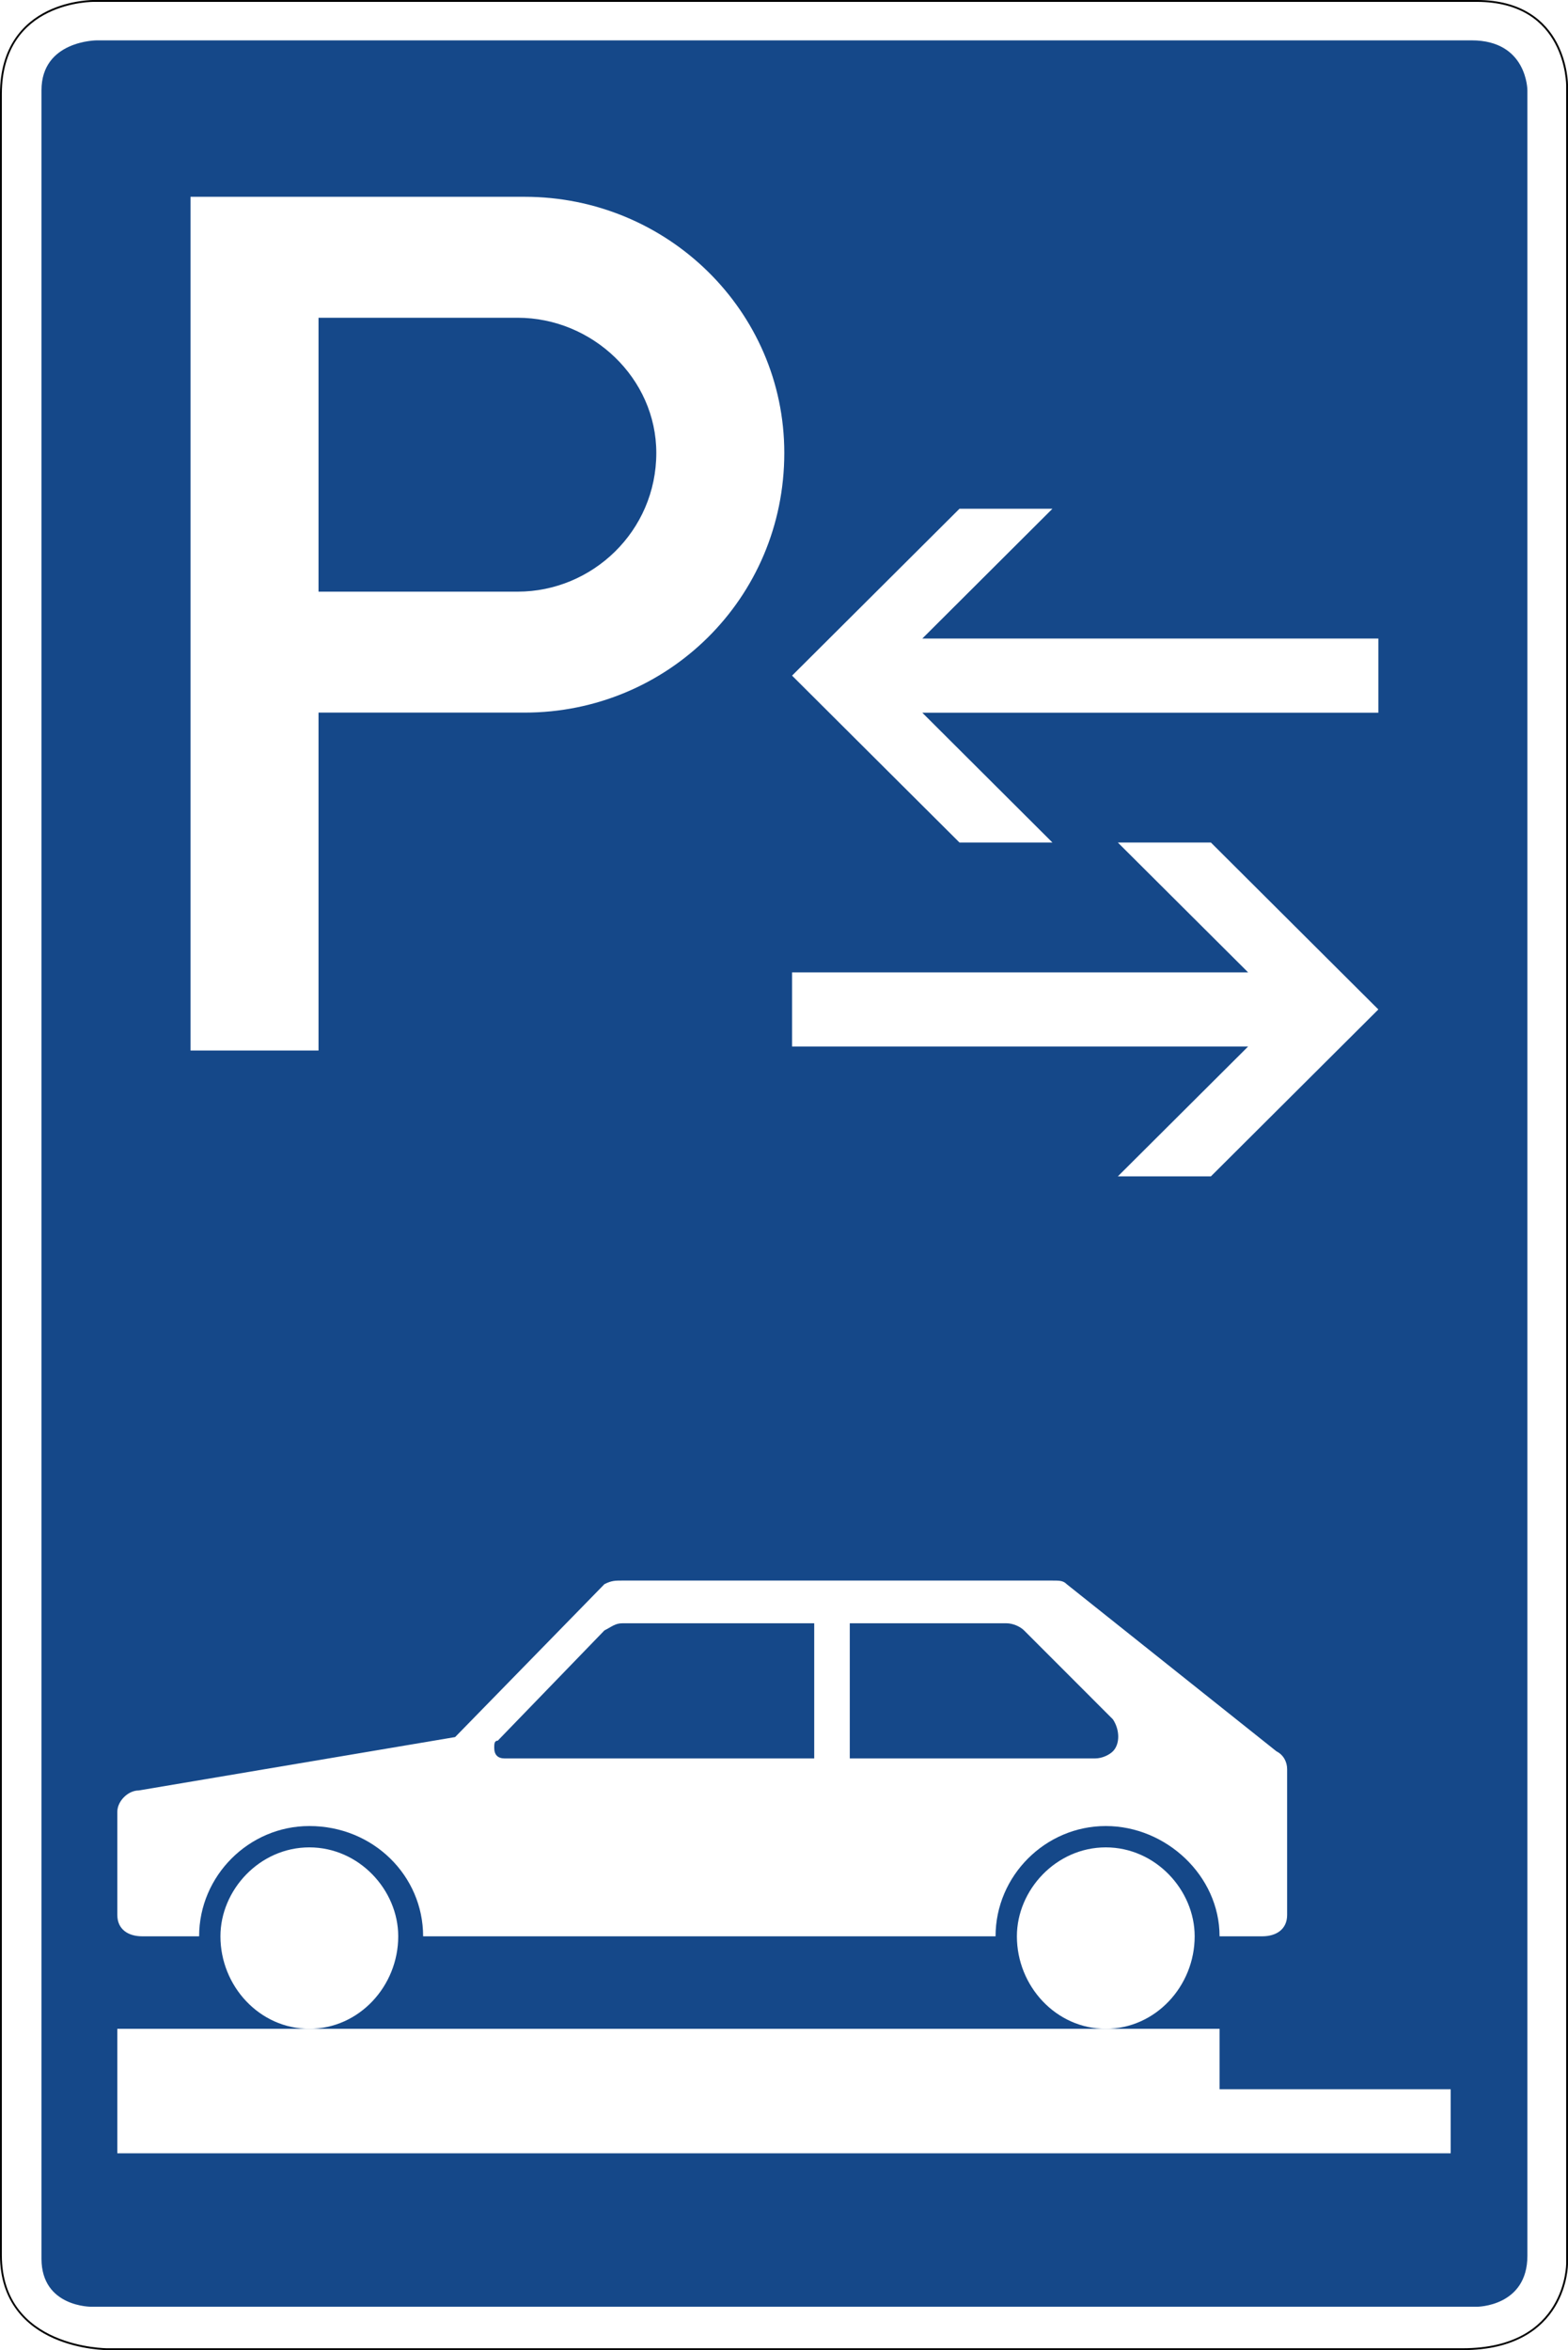 <?xml version="1.0" encoding="UTF-8" standalone="no"?>
<svg
   xmlns:dc="http://purl.org/dc/elements/1.1/"
   xmlns:cc="http://creativecommons.org/ns#"
   xmlns:rdf="http://www.w3.org/1999/02/22-rdf-syntax-ns#"
   xmlns:svg="http://www.w3.org/2000/svg"
   xmlns="http://www.w3.org/2000/svg"
   viewBox="0 0 421.025 630.723"
   height="630.723"
   width="421.025"
   xml:space="preserve"
   version="1.1"
   id="svg5423"><defs
     id="defs5427"><clipPath
       id="clipPath5455"
       clipPathUnits="userSpaceOnUse"><path
         id="path5457"
         d="m 170,395.579 127,0 0,-144 -127,0 0,144 z" /></clipPath><clipPath
       id="clipPath5465"
       clipPathUnits="userSpaceOnUse"><path
         id="path5467"
         d="m 170,252 127,0 0,144 -127,0 0,-144 z" /></clipPath><clipPath
       id="clipPath5475"
       clipPathUnits="userSpaceOnUse"><path
         id="path5477"
         d="m 170,396 127,0 0,-144 -127,0 0,144 z" /></clipPath><clipPath
       id="clipPath5485"
       clipPathUnits="userSpaceOnUse"><path
         id="path5487"
         d="m 170,252 127,0 0,144 -127,0 0,-144 z" /></clipPath><clipPath
       id="clipPath5495"
       clipPathUnits="userSpaceOnUse"><path
         id="path5497"
         d="m 170,396 127,0 0,-144 -127,0 0,144 z" /></clipPath><clipPath
       id="clipPath5505"
       clipPathUnits="userSpaceOnUse"><path
         id="path5507"
         d="m 170,252 127,0 0,144 -127,0 0,-144 z" /></clipPath><clipPath
       id="clipPath5515"
       clipPathUnits="userSpaceOnUse"><path
         id="path5517"
         d="m 170,396 127,0 0,-144 -127,0 0,144 z" /></clipPath><clipPath
       id="clipPath5525"
       clipPathUnits="userSpaceOnUse"><path
         id="path5527"
         d="m 170,252 127,0 0,144 -127,0 0,-144 z" /></clipPath><clipPath
       id="clipPath5535"
       clipPathUnits="userSpaceOnUse"><path
         id="path5537"
         d="m 170,396 127,0 0,-144 -127,0 0,144 z" /></clipPath><clipPath
       id="clipPath5545"
       clipPathUnits="userSpaceOnUse"><path
         id="path5547"
         d="m 170,252 127,0 0,144 -127,0 0,-144 z" /></clipPath><clipPath
       id="clipPath5555"
       clipPathUnits="userSpaceOnUse"><path
         id="path5557"
         d="m 170,396 127,0 0,-144 -127,0 0,144 z" /></clipPath><clipPath
       id="clipPath5565"
       clipPathUnits="userSpaceOnUse"><path
         id="path5567"
         d="m 170,252 127,0 0,144 -127,0 0,-144 z" /></clipPath><clipPath
       id="clipPath5575"
       clipPathUnits="userSpaceOnUse"><path
         id="path5577"
         d="m 170,396 127,0 0,-144 -127,0 0,144 z" /></clipPath><clipPath
       id="clipPath5585"
       clipPathUnits="userSpaceOnUse"><path
         id="path5587"
         d="m 170,252 127,0 0,144 -127,0 0,-144 z" /></clipPath><clipPath
       id="clipPath5595"
       clipPathUnits="userSpaceOnUse"><path
         id="path5597"
         d="m 170,396 127,0 0,-144 -127,0 0,144 z" /></clipPath><clipPath
       id="clipPath5605"
       clipPathUnits="userSpaceOnUse"><path
         id="path5607"
         d="m 170,252 127,0 0,144 -127,0 0,-144 z" /></clipPath><clipPath
       id="clipPath5615"
       clipPathUnits="userSpaceOnUse"><path
         id="path5617"
         d="m 170,396 127,0 0,-144 -127,0 0,144 z" /></clipPath><clipPath
       id="clipPath5625"
       clipPathUnits="userSpaceOnUse"><path
         id="path5627"
         d="m 170,252 127,0 0,144 -127,0 0,-144 z" /></clipPath><clipPath
       id="clipPath5635"
       clipPathUnits="userSpaceOnUse"><path
         id="path5637"
         d="m 170,396 127,0 0,-144 -127,0 0,144 z" /></clipPath><clipPath
       id="clipPath5645"
       clipPathUnits="userSpaceOnUse"><path
         id="path5647"
         d="m 170,252 127,0 0,144 -127,0 0,-144 z" /></clipPath><clipPath
       id="clipPath5655"
       clipPathUnits="userSpaceOnUse"><path
         id="path5657"
         d="m 170,396 127,0 0,-144 -127,0 0,144 z" /></clipPath><clipPath
       id="clipPath5665"
       clipPathUnits="userSpaceOnUse"><path
         id="path5667"
         d="m 170,252 127,0 0,144 -127,0 0,-144 z" /></clipPath><clipPath
       id="clipPath5675"
       clipPathUnits="userSpaceOnUse"><path
         id="path5677"
         d="m 170,396 127,0 0,-144 -127,0 0,144 z" /></clipPath><clipPath
       id="clipPath5685"
       clipPathUnits="userSpaceOnUse"><path
         id="path5687"
         d="m 170,252 127,0 0,144 -127,0 0,-144 z" /></clipPath><clipPath
       id="clipPath5695"
       clipPathUnits="userSpaceOnUse"><path
         id="path5697"
         d="m 170,396 127,0 0,-144 -127,0 0,144 z" /></clipPath><clipPath
       id="clipPath5705"
       clipPathUnits="userSpaceOnUse"><path
         id="path5707"
         d="m 170,252 127,0 0,144 -127,0 0,-144 z" /></clipPath><clipPath
       id="clipPath5715"
       clipPathUnits="userSpaceOnUse"><path
         id="path5717"
         d="m 170,396 127,0 0,-144 -127,0 0,144 z" /></clipPath><clipPath
       id="clipPath5725"
       clipPathUnits="userSpaceOnUse"><path
         id="path5727"
         d="m 170,252 127,0 0,144 -127,0 0,-144 z" /></clipPath><clipPath
       id="clipPath5735"
       clipPathUnits="userSpaceOnUse"><path
         id="path5737"
         d="m 170,396 127,0 0,-144 -127,0 0,144 z" /></clipPath><clipPath
       id="clipPath5745"
       clipPathUnits="userSpaceOnUse"><path
         id="path5747"
         d="m 170,252 127,0 0,144 -127,0 0,-144 z" /></clipPath><clipPath
       id="clipPath5755"
       clipPathUnits="userSpaceOnUse"><path
         id="path5757"
         d="m 170,396 127,0 0,-144 -127,0 0,144 z" /></clipPath><clipPath
       id="clipPath5765"
       clipPathUnits="userSpaceOnUse"><path
         id="path5767"
         d="m 170,252 127,0 0,144 -127,0 0,-144 z" /></clipPath></defs><g
     transform="matrix(1.25,0,0,-1.25,0,630.723)"
     id="g5431"><g
       id="g5433"><path
         id="path5435"
         style="fill:#ffffff;fill-opacity:1;fill-rule:evenodd;stroke:none"
         d="m 23.035,0.399 291.195,0 c 22.301,0 22.192,18.187 22.192,18.187 l 0,467.641 c 0,0 0.144,17.949 -19.176,17.949 l -297.039,0 c 0,0 -19.766,0.328 -19.809,-19.742 l 0,-464.051 C 0.398,0.352 23.035,0.399 23.035,0.399 Z" /><path
         id="path5437"
         style="fill:#154889;fill-opacity:1;fill-rule:evenodd;stroke:none"
         d="m 19.648,9.305 297.622,0 c 0,0 10.828,0.027 10.828,10.953 l 0,464.926 c 0,0 -0.008,10.73 -11.981,10.73 l -295.312,0 c 0,0 -11.895,0 -11.895,-10.726 l 0,-465.613 C 8.949,9.196 19.648,9.305 19.648,9.305 Z" /><path
         id="path5439"
         style="fill:#000000;fill-opacity:1;fill-rule:evenodd;stroke:none"
         d="m 20.207,504.579 c -0.008,0 -5.023,0.085 -10.062,-2.387 C 5.098,499.715 0.02,494.602 0,484.438 L 0,20.383 C 0,10.219 5.805,5.047 11.555,2.512 17.305,-0.019 23.035,0 23.035,0 L 314.23,0 c 11.258,0 16.977,4.637 19.801,9.286 2.821,4.648 2.789,9.296 2.789,9.296 l 0,467.645 c 0,0.004 0.039,4.578 -2.39,9.164 -2.43,4.586 -7.399,9.188 -17.184,9.188 l -297.039,0 z m 0,-0.403 297.039,0 c 19.32,0 19.176,-17.949 19.176,-17.949 l 0,-467.645 c 0,0 0.109,-18.183 -22.192,-18.183 l -291.195,0 c 0,0 -22.637,-0.047 -22.637,19.98 l 0,464.055 c 0.043,20.07 19.809,19.742 19.809,19.742 z" /><path
         id="path5441"
         style="fill:#ffffff;fill-opacity:1;fill-rule:nonzero;stroke:none"
         d="m 25.203,42.254 0,26.731 236.77,0 0,-12.981 49.644,0 0,-13.75 -286.414,0 z" /><path
         id="path5443"
         style="fill:#ffffff;fill-opacity:1;fill-rule:nonzero;stroke:none"
         d="m 85.543,88.844 c 0,-10.691 -8.402,-19.859 -19.094,-19.859 -10.695,0 -19.097,9.168 -19.097,19.859 0,9.93 8.402,19.094 19.097,19.094 10.692,0 19.094,-9.164 19.094,-19.094 z" /><path
         id="path5445"
         style="fill:#ffffff;fill-opacity:1;fill-rule:nonzero;stroke:none"
         d="m 256.625,88.844 c 0,-10.691 -8.402,-19.859 -19.094,-19.859 -10.695,0 -19.093,9.168 -19.093,19.859 0,9.93 8.398,19.094 19.093,19.094 10.692,0 19.094,-9.164 19.094,-19.094 z" /><path
         id="path5447"
         style="fill:#ffffff;fill-opacity:1;fill-rule:nonzero;stroke:none"
         d="m 133.66,165.223 c -1.527,0 -2.293,0 -3.82,-0.766 L 97.762,131.618 29.789,120.157 c -2.293,0 -4.586,-2.289 -4.586,-4.582 l 0,-22.149 c 0,-3.055 2.289,-4.582 5.348,-4.582 l 12.222,0 c 0,12.985 10.692,23.676 23.676,23.676 13.746,0 24.442,-10.691 24.442,-23.676 l 122.964,0 c 0,12.985 10.692,23.676 23.676,23.676 12.985,0 24.442,-10.691 24.442,-23.676 l 9.164,0 c 3.054,0 5.347,1.527 5.347,4.582 l 0,31.317 c 0,1.527 -0.765,3.054 -2.293,3.82 l -45.062,35.894 c -0.762,0.766 -1.527,0.766 -3.055,0.766 l -92.414,0 z m 48.879,-9.168 33.606,0 c 1.527,0 3.054,-0.762 3.82,-1.523 l 19.094,-19.098 c 1.527,-2.289 1.527,-5.344 0,-6.871 -0.766,-0.766 -2.293,-1.527 -3.821,-1.527 l -52.699,-0.004 0,29.023 z m -48.879,-0.004 41.242,0 0,-29.019 -66.449,0 c -1.527,0 -2.289,0.765 -2.289,2.293 0,0.765 0,1.527 0.762,1.527 l 22.914,23.676 c 1.527,0.761 2.293,1.523 3.82,1.523 z" /><path
         id="path5449"
         style="fill:#ffffff;fill-opacity:1;fill-rule:nonzero;stroke:none"
         d="m 68.422,377.547 42.773,0 c 16.035,0 29.785,12.985 29.785,29.785 0,16.039 -13.75,29.024 -29.785,29.024 l -42.773,0 0,-58.809 z m -27.496,-98.523 0,183.301 71.793,0 c 30.551,0 55.754,-24.442 55.754,-54.993 0,-31.312 -25.203,-55.753 -55.754,-55.753 l -44.297,0 0,-72.555" /></g><g
       id="g5451"><g
         clip-path="url(#clipPath5455)"
         id="g5453"><g
           transform="translate(0,-0.421)"
           id="g5459"><g
             id="g5461"><g
               clip-path="url(#clipPath5465)"
               id="g5463"><g
                 id="g5469" /><g
                 id="g5471"><g
                   clip-path="url(#clipPath5475)"
                   id="g5473"><g
                     id="g5479"><g
                       id="g5481"><g
                         clip-path="url(#clipPath5485)"
                         id="g5483"><g
                           id="g5489" /><g
                           id="g5491"><g
                             clip-path="url(#clipPath5495)"
                             id="g5493"><g
                               id="g5499"><g
                                 id="g5501"><g
                                   clip-path="url(#clipPath5505)"
                                   id="g5503"><g
                                   id="g5509" /><g
                                   id="g5511"><g
                                   clip-path="url(#clipPath5515)"
                                   id="g5513"><g
                                   id="g5519"><g
                                   id="g5521"><g
                                   clip-path="url(#clipPath5525)"
                                   id="g5523"><g
                                   id="g5529" /><g
                                   id="g5531"><g
                                   clip-path="url(#clipPath5535)"
                                   id="g5533"><g
                                   id="g5539"><g
                                   id="g5541"><g
                                   clip-path="url(#clipPath5545)"
                                   id="g5543"><g
                                   id="g5549" /><g
                                   id="g5551"><g
                                   clip-path="url(#clipPath5555)"
                                   id="g5553"><g
                                   id="g5559"><g
                                   id="g5561"><g
                                   clip-path="url(#clipPath5565)"
                                   id="g5563"><g
                                   id="g5569" /><g
                                   id="g5571"><g
                                   clip-path="url(#clipPath5575)"
                                   id="g5573"><g
                                   id="g5579"><g
                                   id="g5581"><g
                                   clip-path="url(#clipPath5585)"
                                   id="g5583"><g
                                   id="g5589" /><g
                                   id="g5591"><g
                                   clip-path="url(#clipPath5595)"
                                   id="g5593"><g
                                   id="g5599"><g
                                   id="g5601"><g
                                   clip-path="url(#clipPath5605)"
                                   id="g5603"><g
                                   id="g5609" /><g
                                   id="g5611"><g
                                   clip-path="url(#clipPath5615)"
                                   id="g5613"><g
                                   id="g5619"><g
                                   id="g5621"><g
                                   clip-path="url(#clipPath5625)"
                                   id="g5623"><g
                                   id="g5629" /><g
                                   id="g5631"><g
                                   clip-path="url(#clipPath5635)"
                                   id="g5633"><g
                                   id="g5639"><g
                                   id="g5641"><g
                                   clip-path="url(#clipPath5645)"
                                   id="g5643"><g
                                   id="g5649" /><g
                                   id="g5651"><g
                                   clip-path="url(#clipPath5655)"
                                   id="g5653"><g
                                   id="g5659"><g
                                   id="g5661"><g
                                   clip-path="url(#clipPath5665)"
                                   id="g5663"><g
                                   id="g5669" /><g
                                   id="g5671"><g
                                   clip-path="url(#clipPath5675)"
                                   id="g5673"><g
                                   id="g5679"><g
                                   id="g5681"><g
                                   clip-path="url(#clipPath5685)"
                                   id="g5683"><g
                                   id="g5689" /><g
                                   id="g5691"><g
                                   clip-path="url(#clipPath5695)"
                                   id="g5693"><g
                                   id="g5699"><g
                                   id="g5701"><g
                                   clip-path="url(#clipPath5705)"
                                   id="g5703"><g
                                   id="g5709" /><g
                                   id="g5711"><g
                                   clip-path="url(#clipPath5715)"
                                   id="g5713"><g
                                   id="g5719"><g
                                   id="g5721"><g
                                   clip-path="url(#clipPath5725)"
                                   id="g5723"><g
                                   id="g5729" /><g
                                   id="g5731"><g
                                   clip-path="url(#clipPath5735)"
                                   id="g5733"><g
                                   id="g5739"><g
                                   id="g5741"><g
                                   clip-path="url(#clipPath5745)"
                                   id="g5743"><g
                                   id="g5749" /><g
                                   id="g5751"><g
                                   clip-path="url(#clipPath5755)"
                                   id="g5753"><g
                                   id="g5759"><g
                                   id="g5761"><g
                                   clip-path="url(#clipPath5765)"
                                   id="g5763"><g
                                   id="g5769"><path
                                   id="path5771"
                                   style="fill:#ffffff;fill-opacity:1;fill-rule:nonzero;stroke:none"
                                   d="m 170.141,359.938 35.968,35.835 19.965,0 -27.957,-27.875 97.965,0 0,-15.921 -97.965,0 27.957,-27.875 -19.965,0 -35.968,35.836 z m 125.941,-71.672 -35.969,-35.836 -19.988,0 27.98,27.875 -97.964,0 0,15.922 97.964,0 -27.98,27.875 19.988,0 35.969,-35.836" /></g></g></g></g></g></g></g></g></g></g></g></g></g></g></g></g></g></g></g></g></g></g></g></g></g></g></g></g></g></g></g></g></g></g></g></g></g></g></g></g></g></g></g></g></g></g></g></g></g></g></g></g></g></g></g></g></g></g></g></g></g></g></g></g></g></g></g></g></g></g></g></g></g></g></g></g></g></g></g></g></g></g></svg>